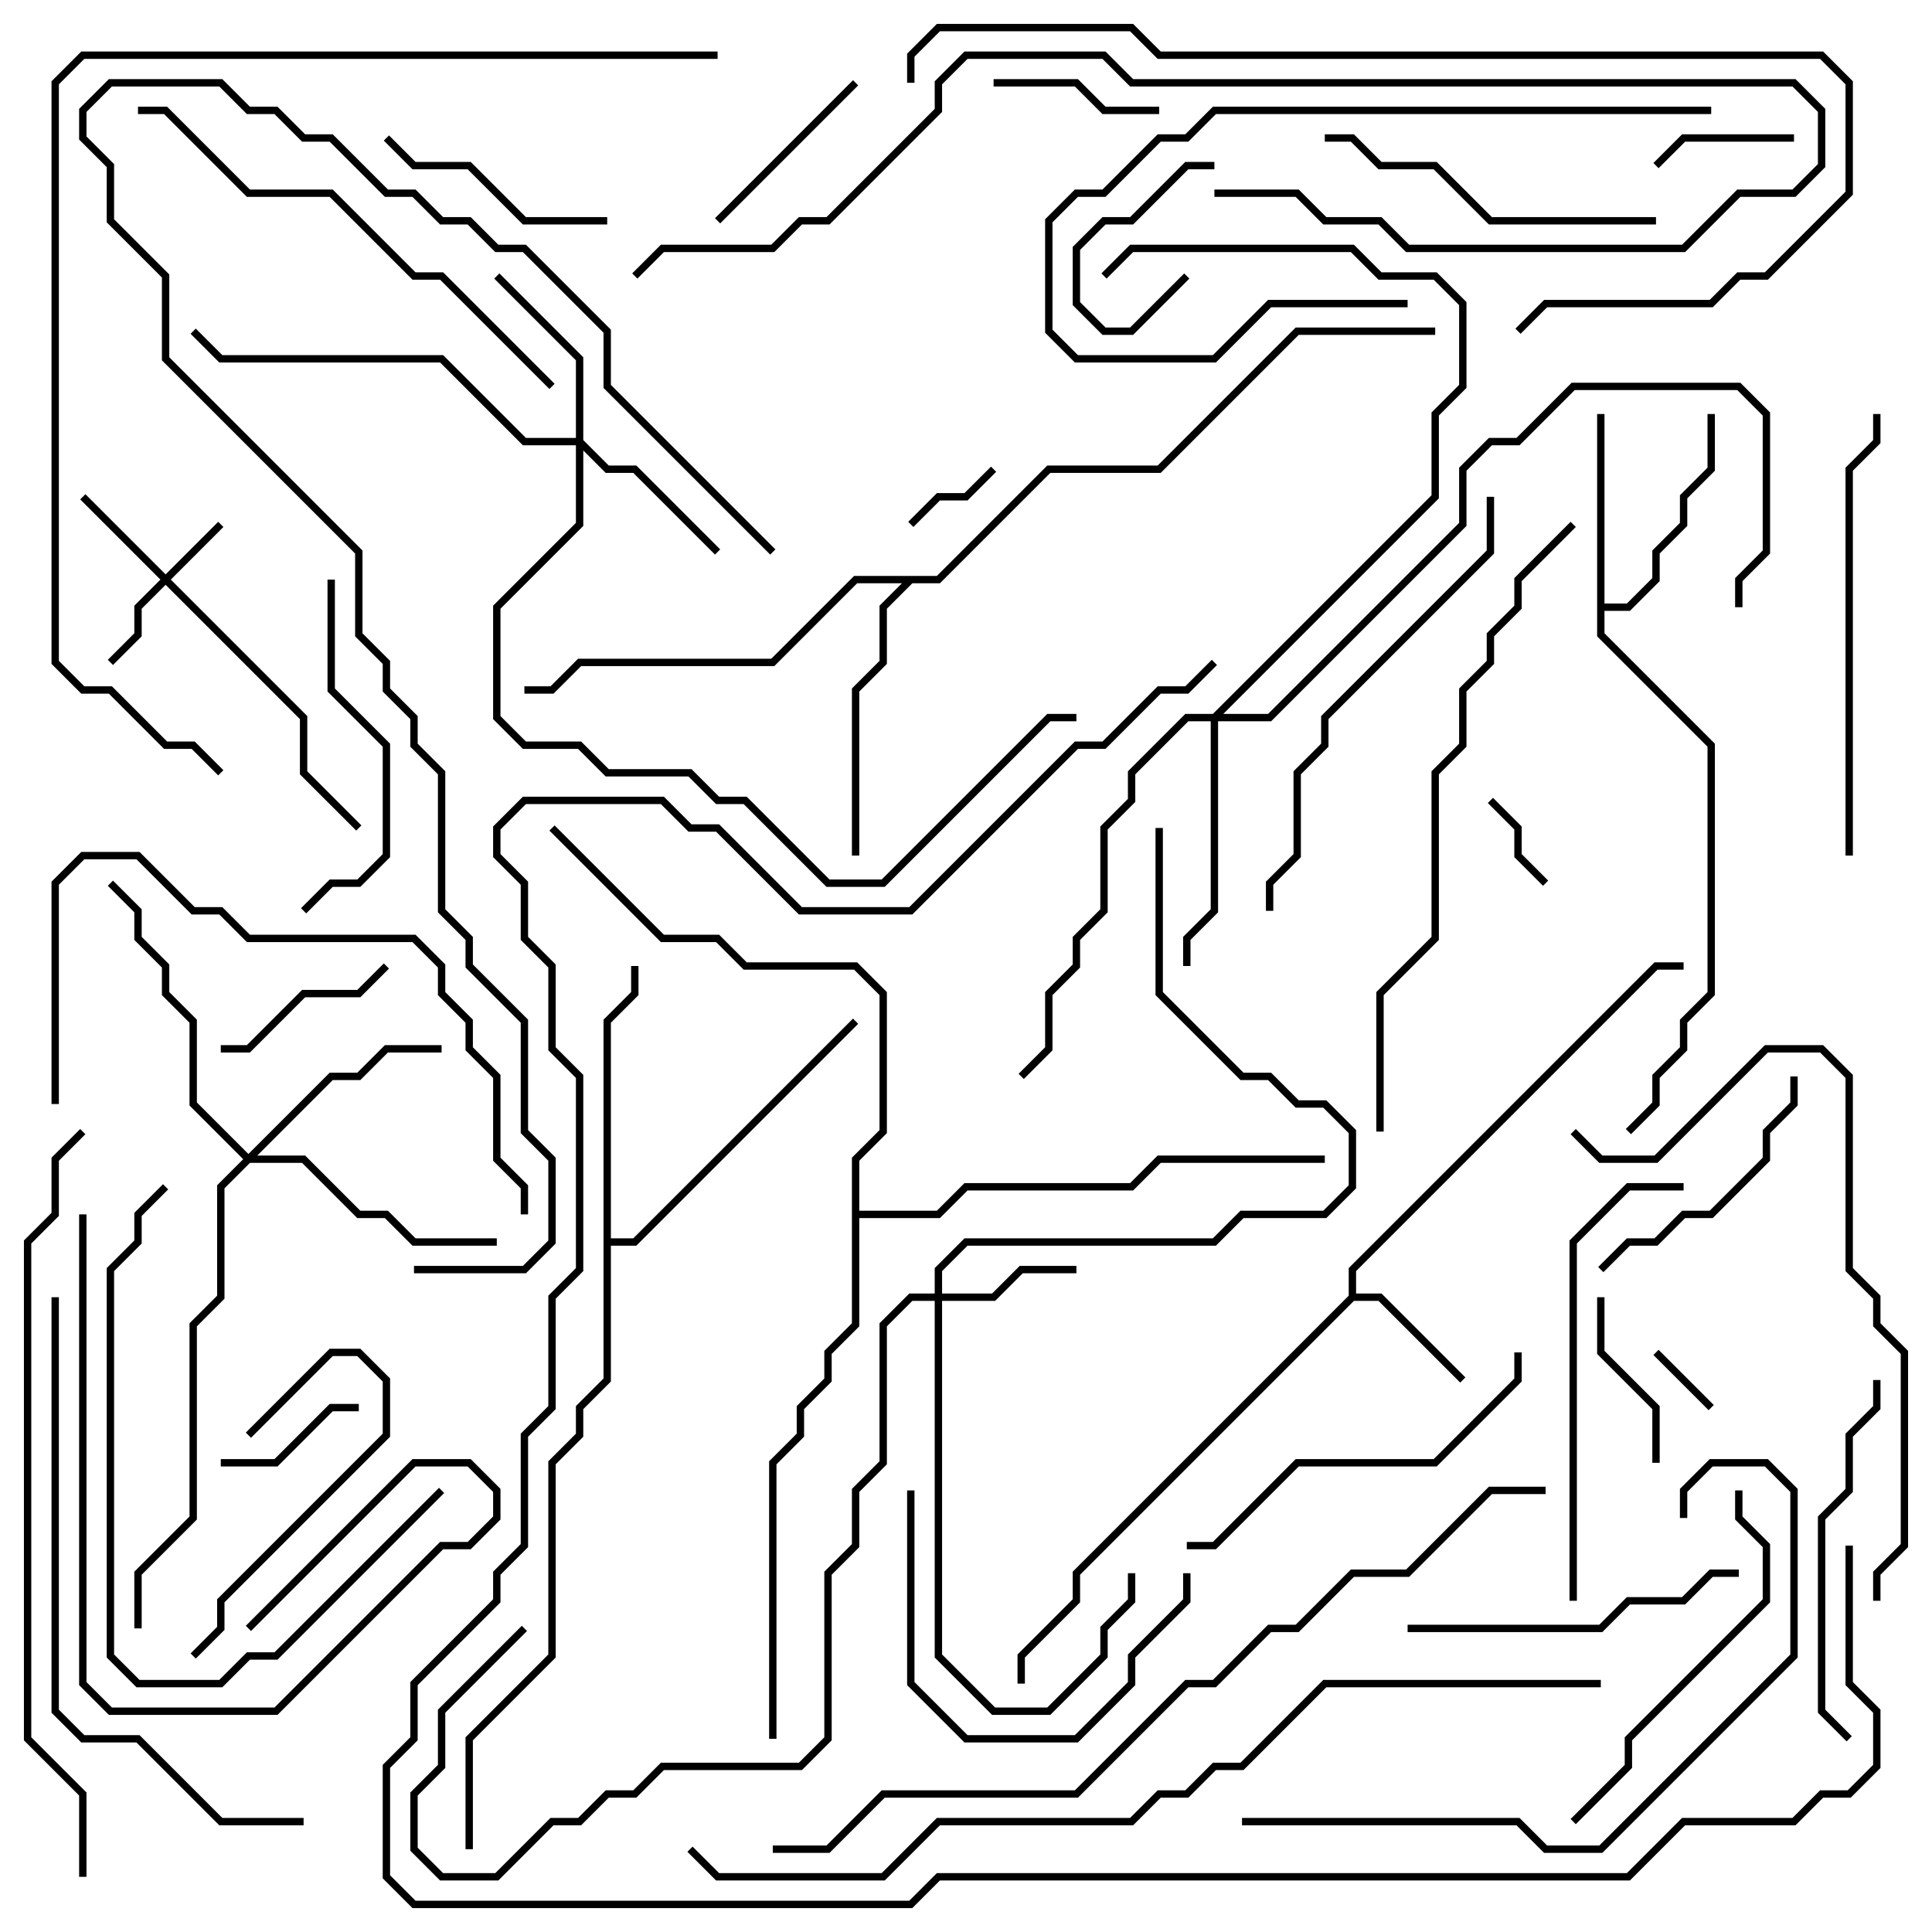 <svg version="1.1" width="105" height="105" xmlns="http://www.w3.org/2000/svg"><path d="M73.3,70.417L73.3,68.917L89.917,52.3L91.5,52.3L91.5,52.7L90.083,52.7L73.7,69.083L73.7,70.3L75.083,70.3L79.641,74.859L79.359,75.141L74.917,70.7L73.583,70.7L58.7,85.583L58.7,87.083L55.7,90.083L55.7,91.5L55.3,91.5L55.3,89.917L58.3,86.917L58.3,85.417z" stroke="none"/><path d="M86.8,22.5L87.2,22.5L87.2,32.8L88.417,32.8L89.8,31.417L89.8,29.917L91.3,28.417L91.3,26.917L92.8,25.417L92.8,22.5L93.2,22.5L93.2,25.583L91.7,27.083L91.7,28.583L90.2,30.083L90.2,31.583L88.583,33.2L87.2,33.2L87.2,34.417L93.2,40.417L93.2,54.083L91.7,55.583L91.7,57.083L90.2,58.583L90.2,60.083L88.641,61.641L88.359,61.359L89.8,59.917L89.8,58.417L91.3,56.917L91.3,55.417L92.8,53.917L92.8,40.583L86.8,34.583z" stroke="none"/><path d="M32.8,55.417L34.3,53.917L34.3,52.5L34.7,52.5L34.7,54.083L33.2,55.583L33.2,67.3L34.417,67.3L46.359,55.359L46.641,55.641L34.583,67.7L33.2,67.7L33.2,75.083L31.7,76.583L31.7,78.083L30.2,79.583L30.2,90.083L25.7,94.583L25.7,100.5L25.3,100.5L25.3,94.417L29.8,89.917L29.8,79.417L31.3,77.917L31.3,76.417L32.8,74.917z" stroke="none"/><path d="M50.917,31.3L56.917,25.3L62.917,25.3L70.417,17.8L78,17.8L78,18.2L70.583,18.2L63.083,25.7L57.083,25.7L51.083,31.7L49.583,31.7L48.2,33.083L48.2,36.083L46.7,37.583L46.7,46.5L46.3,46.5L46.3,37.417L47.8,35.917L47.8,32.917L49.017,31.7L46.583,31.7L42.083,36.2L31.583,36.2L30.083,37.7L28.5,37.7L28.5,37.3L29.917,37.3L31.417,35.8L41.917,35.8L46.417,31.3z" stroke="none"/><path d="M46.3,62.917L47.8,61.417L47.8,54.083L46.417,52.7L40.417,52.7L38.917,51.2L35.917,51.2L29.859,45.141L30.141,44.859L36.083,50.8L39.083,50.8L40.583,52.3L46.583,52.3L48.2,53.917L48.2,61.583L46.7,63.083L46.7,65.8L50.917,65.8L52.417,64.3L61.417,64.3L62.917,62.8L72,62.8L72,63.2L63.083,63.2L61.583,64.7L52.583,64.7L51.083,66.2L46.7,66.2L46.7,72.083L45.2,73.583L45.2,75.083L43.7,76.583L43.7,78.083L42.2,79.583L42.2,94.5L41.8,94.5L41.8,79.417L43.3,77.917L43.3,76.417L44.8,74.917L44.8,73.417L46.3,71.917z" stroke="none"/><path d="M9,31.217L11.859,28.359L12.141,28.641L9.283,31.5L16.7,38.917L16.7,41.917L19.641,44.859L19.359,45.141L16.3,42.083L16.3,39.083L9,31.783L7.7,33.083L7.7,34.583L6.141,36.141L5.859,35.859L7.3,34.417L7.3,32.917L8.717,31.5L4.359,27.141L4.641,26.859z" stroke="none"/><path d="M50.8,70.3L50.8,68.917L52.417,67.3L65.917,67.3L67.417,65.8L71.917,65.8L73.3,64.417L73.3,61.583L71.917,60.2L70.417,60.2L68.917,58.7L67.417,58.7L62.8,54.083L62.8,45L63.2,45L63.2,53.917L67.583,58.3L69.083,58.3L70.583,59.8L72.083,59.8L73.7,61.417L73.7,64.583L72.083,66.2L67.583,66.2L66.083,67.7L52.583,67.7L51.2,69.083L51.2,70.3L53.917,70.3L55.417,68.8L58.5,68.8L58.5,69.2L55.583,69.2L54.083,70.7L51.2,70.7L51.2,89.917L54.083,92.8L56.917,92.8L59.8,89.917L59.8,88.417L61.3,86.917L61.3,85.5L61.7,85.5L61.7,87.083L60.2,88.583L60.2,90.083L57.083,93.2L53.917,93.2L50.8,90.083L50.8,70.7L49.583,70.7L48.2,72.083L48.2,79.583L46.7,81.083L46.7,84.083L45.2,85.583L45.2,94.583L43.583,96.2L36.083,96.2L34.583,97.7L33.083,97.7L31.583,99.2L30.083,99.2L27.083,102.2L23.917,102.2L22.3,100.583L22.3,97.417L23.8,95.917L23.8,92.917L28.359,88.359L28.641,88.641L24.2,93.083L24.2,96.083L22.7,97.583L22.7,100.417L24.083,101.8L26.917,101.8L29.917,98.8L31.417,98.8L32.917,97.3L34.417,97.3L35.917,95.8L43.417,95.8L44.8,94.417L44.8,85.417L46.3,83.917L46.3,80.917L47.8,79.417L47.8,71.917L49.417,70.3z" stroke="none"/><path d="M31.3,23.8L31.3,19.583L26.859,15.141L27.141,14.859L31.7,19.417L31.7,23.917L33.083,25.3L34.583,25.3L39.141,29.859L38.859,30.141L34.417,25.7L32.917,25.7L31.7,24.483L31.7,28.583L27.2,33.083L27.2,38.917L28.583,40.3L31.583,40.3L33.083,41.8L37.583,41.8L39.083,43.3L40.583,43.3L45.083,47.8L47.917,47.8L56.917,38.8L58.5,38.8L58.5,39.2L57.083,39.2L48.083,48.2L44.917,48.2L40.417,43.7L38.917,43.7L37.417,42.2L32.917,42.2L31.417,40.7L28.417,40.7L26.8,39.083L26.8,32.917L31.3,28.417L31.3,24.2L28.417,24.2L23.917,19.7L11.917,19.7L10.359,18.141L10.641,17.859L12.083,19.3L24.083,19.3L28.583,23.8z" stroke="none"/><path d="M13.5,62.717L17.917,58.3L19.417,58.3L20.917,56.8L24,56.8L24,57.2L21.083,57.2L19.583,58.7L18.083,58.7L13.983,62.8L16.583,62.8L19.583,65.8L21.083,65.8L22.583,67.3L27,67.3L27,67.7L22.417,67.7L20.917,66.2L19.417,66.2L16.417,63.2L13.583,63.2L12.2,64.583L12.2,70.583L10.7,72.083L10.7,82.583L7.7,85.583L7.7,88.5L7.3,88.5L7.3,85.417L10.3,82.417L10.3,71.917L11.8,70.417L11.8,64.417L13.217,63L10.3,60.083L10.3,55.583L8.8,54.083L8.8,52.583L7.3,51.083L7.3,49.583L5.859,48.141L6.141,47.859L7.7,49.417L7.7,50.917L9.2,52.417L9.2,53.917L10.7,55.417L10.7,59.917z" stroke="none"/><path d="M65.917,38.8L77.8,26.917L77.8,22.417L79.3,20.917L79.3,16.583L77.917,15.2L74.917,15.2L73.417,13.7L61.583,13.7L60.141,15.141L59.859,14.859L61.417,13.3L73.583,13.3L75.083,14.8L78.083,14.8L79.7,16.417L79.7,21.083L78.2,22.583L78.2,27.083L66.483,38.8L68.917,38.8L79.3,28.417L79.3,25.417L80.917,23.8L82.417,23.8L85.417,20.8L94.583,20.8L96.2,22.417L96.2,30.083L94.7,31.583L94.7,33L94.3,33L94.3,31.417L95.8,29.917L95.8,22.583L94.417,21.2L85.583,21.2L82.583,24.2L81.083,24.2L79.7,25.583L79.7,28.583L69.083,39.2L66.2,39.2L66.2,49.583L64.7,51.083L64.7,52.5L64.3,52.5L64.3,50.917L65.8,49.417L65.8,39.2L64.583,39.2L61.7,42.083L61.7,43.583L60.2,45.083L60.2,49.583L58.7,51.083L58.7,52.583L57.2,54.083L57.2,57.083L55.641,58.641L55.359,58.359L56.8,56.917L56.8,53.917L58.3,52.417L58.3,50.917L59.8,49.417L59.8,44.917L61.3,43.417L61.3,41.917L64.417,38.8z" stroke="none"/><path d="M89.859,73.641L90.141,73.359L93.141,76.359L92.859,76.641z" stroke="none"/><path d="M49.641,28.641L49.359,28.359L50.917,26.8L52.417,26.8L53.859,25.359L54.141,25.641L52.583,27.2L51.083,27.2z" stroke="none"/><path d="M84.141,47.859L83.859,48.141L82.3,46.583L82.3,45.083L80.859,43.641L81.141,43.359L82.7,44.917L82.7,46.417z" stroke="none"/><path d="M64.359,14.859L64.641,15.141L61.583,18.2L59.917,18.2L58.3,16.583L58.3,13.417L59.917,11.8L61.417,11.8L64.417,8.8L66,8.8L66,9.2L64.583,9.2L61.583,12.2L60.083,12.2L58.7,13.583L58.7,16.417L60.083,17.8L61.417,17.8z" stroke="none"/><path d="M90.141,9.141L89.859,8.859L91.417,7.3L97.5,7.3L97.5,7.7L91.583,7.7z" stroke="none"/><path d="M12,79.7L12,79.3L14.917,79.3L17.917,76.3L19.5,76.3L19.5,76.7L18.083,76.7L15.083,79.7z" stroke="none"/><path d="M63,5.8L63,6.2L59.917,6.2L58.417,4.7L54,4.7L54,4.3L58.583,4.3L60.083,5.8z" stroke="none"/><path d="M90.2,79.5L89.8,79.5L89.8,76.583L86.8,73.583L86.8,70.5L87.2,70.5L87.2,73.417L90.2,76.417z" stroke="none"/><path d="M20.859,52.359L21.141,52.641L19.583,54.2L16.583,54.2L13.583,57.2L12,57.2L12,56.8L13.417,56.8L16.417,53.8L19.417,53.8z" stroke="none"/><path d="M46.359,4.359L46.641,4.641L39.141,12.141L38.859,11.859z" stroke="none"/><path d="M13.641,78.141L13.359,77.859L17.917,73.3L19.583,73.3L21.2,74.917L21.2,78.083L12.2,87.083L12.2,88.583L10.641,90.141L10.359,89.859L11.8,88.417L11.8,86.917L20.8,77.917L20.8,75.083L19.417,73.7L18.083,73.7z" stroke="none"/><path d="M20.859,7.641L21.141,7.359L22.583,8.8L25.583,8.8L28.583,11.8L33,11.8L33,12.2L28.417,12.2L25.417,9.2L22.417,9.2z" stroke="none"/><path d="M97.3,58.5L97.7,58.5L97.7,60.083L96.2,61.583L96.2,63.083L93.083,66.2L91.583,66.2L90.083,67.7L88.583,67.7L87.141,69.141L86.859,68.859L88.417,67.3L89.917,67.3L91.417,65.8L92.917,65.8L95.8,62.917L95.8,61.417L97.3,59.917z" stroke="none"/><path d="M64.3,85.5L64.7,85.5L64.7,87.083L61.7,90.083L61.7,91.583L58.583,94.7L52.417,94.7L49.3,91.583L49.3,81L49.7,81L49.7,91.417L52.583,94.3L58.417,94.3L61.3,91.417L61.3,89.917L64.3,86.917z" stroke="none"/><path d="M17.8,31.5L18.2,31.5L18.2,37.417L21.2,40.417L21.2,46.583L19.583,48.2L18.083,48.2L16.641,49.641L16.359,49.359L17.917,47.8L19.417,47.8L20.8,46.417L20.8,40.583L17.8,37.583z" stroke="none"/><path d="M94.5,85.3L94.5,85.7L93.083,85.7L91.583,87.2L88.583,87.2L87.083,88.7L76.5,88.7L76.5,88.3L86.917,88.3L88.417,86.8L91.417,86.8L92.917,85.3z" stroke="none"/><path d="M72,7.7L72,7.3L73.583,7.3L75.083,8.8L78.083,8.8L81.083,11.8L90,11.8L90,12.2L80.917,12.2L77.917,9.2L74.917,9.2L73.417,7.7z" stroke="none"/><path d="M101.8,75L102.2,75L102.2,76.583L100.7,78.083L100.7,81.083L99.2,82.583L99.2,92.917L100.641,94.359L100.359,94.641L98.8,93.083L98.8,82.417L100.3,80.917L100.3,77.917L101.8,76.417z" stroke="none"/><path d="M93,5.8L93,6.2L66.083,6.2L64.583,7.7L63.083,7.7L60.083,10.7L58.583,10.7L57.2,12.083L57.2,17.917L58.583,19.3L65.917,19.3L68.917,16.3L76.5,16.3L76.5,16.7L69.083,16.7L66.083,19.7L58.417,19.7L56.8,18.083L56.8,11.917L58.417,10.3L59.917,10.3L62.917,7.3L64.417,7.3L65.917,5.8z" stroke="none"/><path d="M94.3,81L94.7,81L94.7,82.417L96.2,83.917L96.2,87.083L88.7,94.583L88.7,96.083L85.641,99.141L85.359,98.859L88.3,95.917L88.3,94.417L95.8,86.917L95.8,84.083L94.3,82.583z" stroke="none"/><path d="M64.5,84.2L64.5,83.8L65.917,83.8L70.417,79.3L77.917,79.3L82.3,74.917L82.3,73.5L82.7,73.5L82.7,75.083L78.083,79.7L70.583,79.7L66.083,84.2z" stroke="none"/><path d="M23.859,80.859L24.141,81.141L15.083,90.2L13.583,90.2L12.083,91.7L7.417,91.7L5.8,90.083L5.8,68.917L7.3,67.417L7.3,65.917L8.859,64.359L9.141,64.641L7.7,66.083L7.7,67.583L6.2,69.083L6.2,89.917L7.583,91.3L11.917,91.3L13.417,89.8L14.917,89.8z" stroke="none"/><path d="M91.5,64.3L91.5,64.7L88.583,64.7L85.7,67.583L85.7,87L85.3,87L85.3,67.417L88.417,64.3z" stroke="none"/><path d="M100.7,46.5L100.3,46.5L100.3,25.417L101.8,23.917L101.8,22.5L102.2,22.5L102.2,24.083L100.7,25.583z" stroke="none"/><path d="M4.3,66L4.7,66L4.7,91.417L6.083,92.8L14.917,92.8L23.917,83.8L25.417,83.8L26.8,82.417L26.8,81.083L25.417,79.7L22.583,79.7L13.641,88.641L13.359,88.359L22.417,79.3L25.583,79.3L27.2,80.917L27.2,82.583L25.583,84.2L24.083,84.2L15.083,93.2L5.917,93.2L4.3,91.583z" stroke="none"/><path d="M80.8,27L81.2,27L81.2,30.083L72.2,39.083L72.2,40.583L70.7,42.083L70.7,46.583L69.2,48.083L69.2,49.5L68.8,49.5L68.8,47.917L70.3,46.417L70.3,41.917L71.8,40.417L71.8,38.917L80.8,29.917z" stroke="none"/><path d="M3.2,60L2.8,60L2.8,47.917L4.417,46.3L7.583,46.3L10.583,49.3L12.083,49.3L13.583,50.8L22.583,50.8L24.2,52.417L24.2,53.917L25.7,55.417L25.7,56.917L27.2,58.417L27.2,62.917L28.7,64.417L28.7,66L28.3,66L28.3,64.583L26.8,63.083L26.8,58.583L25.3,57.083L25.3,55.583L23.8,54.083L23.8,52.583L22.417,51.2L13.417,51.2L11.917,49.7L10.417,49.7L7.417,46.7L4.583,46.7L3.2,48.083z" stroke="none"/><path d="M30.141,20.859L29.859,21.141L23.917,15.2L22.417,15.2L17.917,10.7L13.417,10.7L8.917,6.2L7.5,6.2L7.5,5.8L9.083,5.8L13.583,10.3L18.083,10.3L22.583,14.8L24.083,14.8z" stroke="none"/><path d="M67.5,99.2L67.5,98.8L82.583,98.8L84.083,100.3L86.917,100.3L97.3,89.917L97.3,81.083L95.917,79.7L93.083,79.7L91.7,81.083L91.7,82.5L91.3,82.5L91.3,80.917L92.917,79.3L96.083,79.3L97.7,80.917L97.7,90.083L87.083,100.7L83.917,100.7L82.417,99.2z" stroke="none"/><path d="M85.359,61.641L85.641,61.359L87.083,62.8L89.917,62.8L95.917,56.8L99.083,56.8L100.7,58.417L100.7,68.917L102.2,70.417L102.2,71.917L103.7,73.417L103.7,84.083L102.2,85.583L102.2,87L101.8,87L101.8,85.417L103.3,83.917L103.3,73.583L101.8,72.083L101.8,70.583L100.3,69.083L100.3,58.583L98.917,57.2L96.083,57.2L90.083,63.2L86.917,63.2z" stroke="none"/><path d="M16.5,98.8L16.5,99.2L11.917,99.2L7.417,94.7L4.417,94.7L2.8,93.083L2.8,70.5L3.2,70.5L3.2,92.917L4.583,94.3L7.583,94.3L12.083,98.8z" stroke="none"/><path d="M66,10.7L66,10.3L70.583,10.3L72.083,11.8L75.083,11.8L76.583,13.3L91.417,13.3L94.417,10.3L97.417,10.3L98.8,8.917L98.8,6.083L97.417,4.7L61.417,4.7L59.917,3.2L52.583,3.2L51.2,4.583L51.2,6.083L45.083,12.2L43.583,12.2L42.083,13.7L36.083,13.7L34.641,15.141L34.359,14.859L35.917,13.3L41.917,13.3L43.417,11.8L44.917,11.8L50.8,5.917L50.8,4.417L52.417,2.8L60.083,2.8L61.583,4.3L97.583,4.3L99.2,5.917L99.2,9.083L97.583,10.7L94.583,10.7L91.583,13.7L76.417,13.7L74.917,12.2L71.917,12.2L70.417,10.7z" stroke="none"/><path d="M75.2,61.5L74.8,61.5L74.8,53.917L77.8,50.917L77.8,41.917L79.3,40.417L79.3,37.417L80.8,35.917L80.8,34.417L82.3,32.917L82.3,31.417L85.359,28.359L85.641,28.641L82.7,31.583L82.7,33.083L81.2,34.583L81.2,36.083L79.7,37.583L79.7,40.583L78.2,42.083L78.2,51.083L75.2,54.083z" stroke="none"/><path d="M82.641,18.141L82.359,17.859L83.917,16.3L92.917,16.3L94.417,14.8L95.917,14.8L100.3,10.417L100.3,4.583L98.917,3.2L62.917,3.2L61.417,1.7L51.083,1.7L49.7,3.083L49.7,4.5L49.3,4.5L49.3,2.917L50.917,1.3L61.583,1.3L63.083,2.8L99.083,2.8L100.7,4.417L100.7,10.583L96.083,15.2L94.583,15.2L93.083,16.7L84.083,16.7z" stroke="none"/><path d="M4.7,102L4.3,102L4.3,97.583L1.3,94.583L1.3,67.417L2.8,65.917L2.8,62.917L4.359,61.359L4.641,61.641L3.2,63.083L3.2,66.083L1.7,67.583L1.7,94.417L4.7,97.417z" stroke="none"/><path d="M42.141,29.859L41.859,30.141L32.8,21.083L32.8,18.083L28.417,13.7L26.917,13.7L25.417,12.2L23.917,12.2L22.417,10.7L20.917,10.7L17.917,7.7L16.417,7.7L14.917,6.2L13.417,6.2L11.917,4.7L6.083,4.7L4.7,6.083L4.7,7.417L6.2,8.917L6.2,11.917L9.2,14.917L9.2,19.417L19.7,29.917L19.7,34.417L21.2,35.917L21.2,37.417L22.7,38.917L22.7,40.417L24.2,41.917L24.2,49.417L25.7,50.917L25.7,52.417L28.7,55.417L28.7,61.417L30.2,62.917L30.2,67.583L28.583,69.2L22.5,69.2L22.5,68.8L28.417,68.8L29.8,67.417L29.8,63.083L28.3,61.583L28.3,55.583L25.3,52.583L25.3,51.083L23.8,49.583L23.8,42.083L22.3,40.583L22.3,39.083L20.8,37.583L20.8,36.083L19.3,34.583L19.3,30.083L8.8,19.583L8.8,15.083L5.8,12.083L5.8,9.083L4.3,7.583L4.3,5.917L5.917,4.3L12.083,4.3L13.583,5.8L15.083,5.8L16.583,7.3L18.083,7.3L21.083,10.3L22.583,10.3L24.083,11.8L25.583,11.8L27.083,13.3L28.583,13.3L33.2,17.917L33.2,20.917z" stroke="none"/><path d="M84,80.8L84,81.2L81.083,81.2L76.583,85.7L73.583,85.7L70.583,88.7L69.083,88.7L66.083,91.7L64.583,91.7L58.583,97.7L48.083,97.7L45.083,100.7L42,100.7L42,100.3L44.917,100.3L47.917,97.3L58.417,97.3L64.417,91.3L65.917,91.3L68.917,88.3L70.417,88.3L73.417,85.3L76.417,85.3L80.917,80.8z" stroke="none"/><path d="M39,2.8L39,3.2L4.583,3.2L3.2,4.583L3.2,35.917L4.583,37.3L6.083,37.3L9.083,40.3L10.583,40.3L12.141,41.859L11.859,42.141L10.417,40.7L8.917,40.7L5.917,37.7L4.417,37.7L2.8,36.083L2.8,4.417L4.417,2.8z" stroke="none"/><path d="M87,91.3L87,91.7L72.083,91.7L67.583,96.2L66.083,96.2L64.583,97.7L63.083,97.7L61.583,99.2L51.083,99.2L48.083,102.2L38.917,102.2L37.359,100.641L37.641,100.359L39.083,101.8L47.917,101.8L50.917,98.8L61.417,98.8L62.917,97.3L64.417,97.3L65.917,95.8L67.417,95.8L71.917,91.3z" stroke="none"/><path d="M100.3,84L100.7,84L100.7,91.417L102.2,92.917L102.2,96.083L100.583,97.7L99.083,97.7L97.583,99.2L91.583,99.2L88.583,102.2L51.083,102.2L49.583,103.7L22.417,103.7L20.8,102.083L20.8,95.917L22.3,94.417L22.3,91.417L26.8,86.917L26.8,85.417L28.3,83.917L28.3,77.917L29.8,76.417L29.8,70.417L31.3,68.917L31.3,58.583L29.8,57.083L29.8,52.583L28.3,51.083L28.3,48.083L26.8,46.583L26.8,44.917L28.417,43.3L36.083,43.3L37.583,44.8L39.083,44.8L43.583,49.3L49.417,49.3L58.417,40.3L59.917,40.3L62.917,37.3L64.417,37.3L65.859,35.859L66.141,36.141L64.583,37.7L63.083,37.7L60.083,40.7L58.583,40.7L49.583,49.7L43.417,49.7L38.917,45.2L37.417,45.2L35.917,43.7L28.583,43.7L27.2,45.083L27.2,46.417L28.7,47.917L28.7,50.917L30.2,52.417L30.2,56.917L31.7,58.417L31.7,69.083L30.2,70.583L30.2,76.583L28.7,78.083L28.7,84.083L27.2,85.583L27.2,87.083L22.7,91.583L22.7,94.583L21.2,96.083L21.2,101.917L22.583,103.3L49.417,103.3L50.917,101.8L88.417,101.8L91.417,98.8L97.417,98.8L98.917,97.3L100.417,97.3L101.8,95.917L101.8,93.083L100.3,91.583z" stroke="none"/></svg>